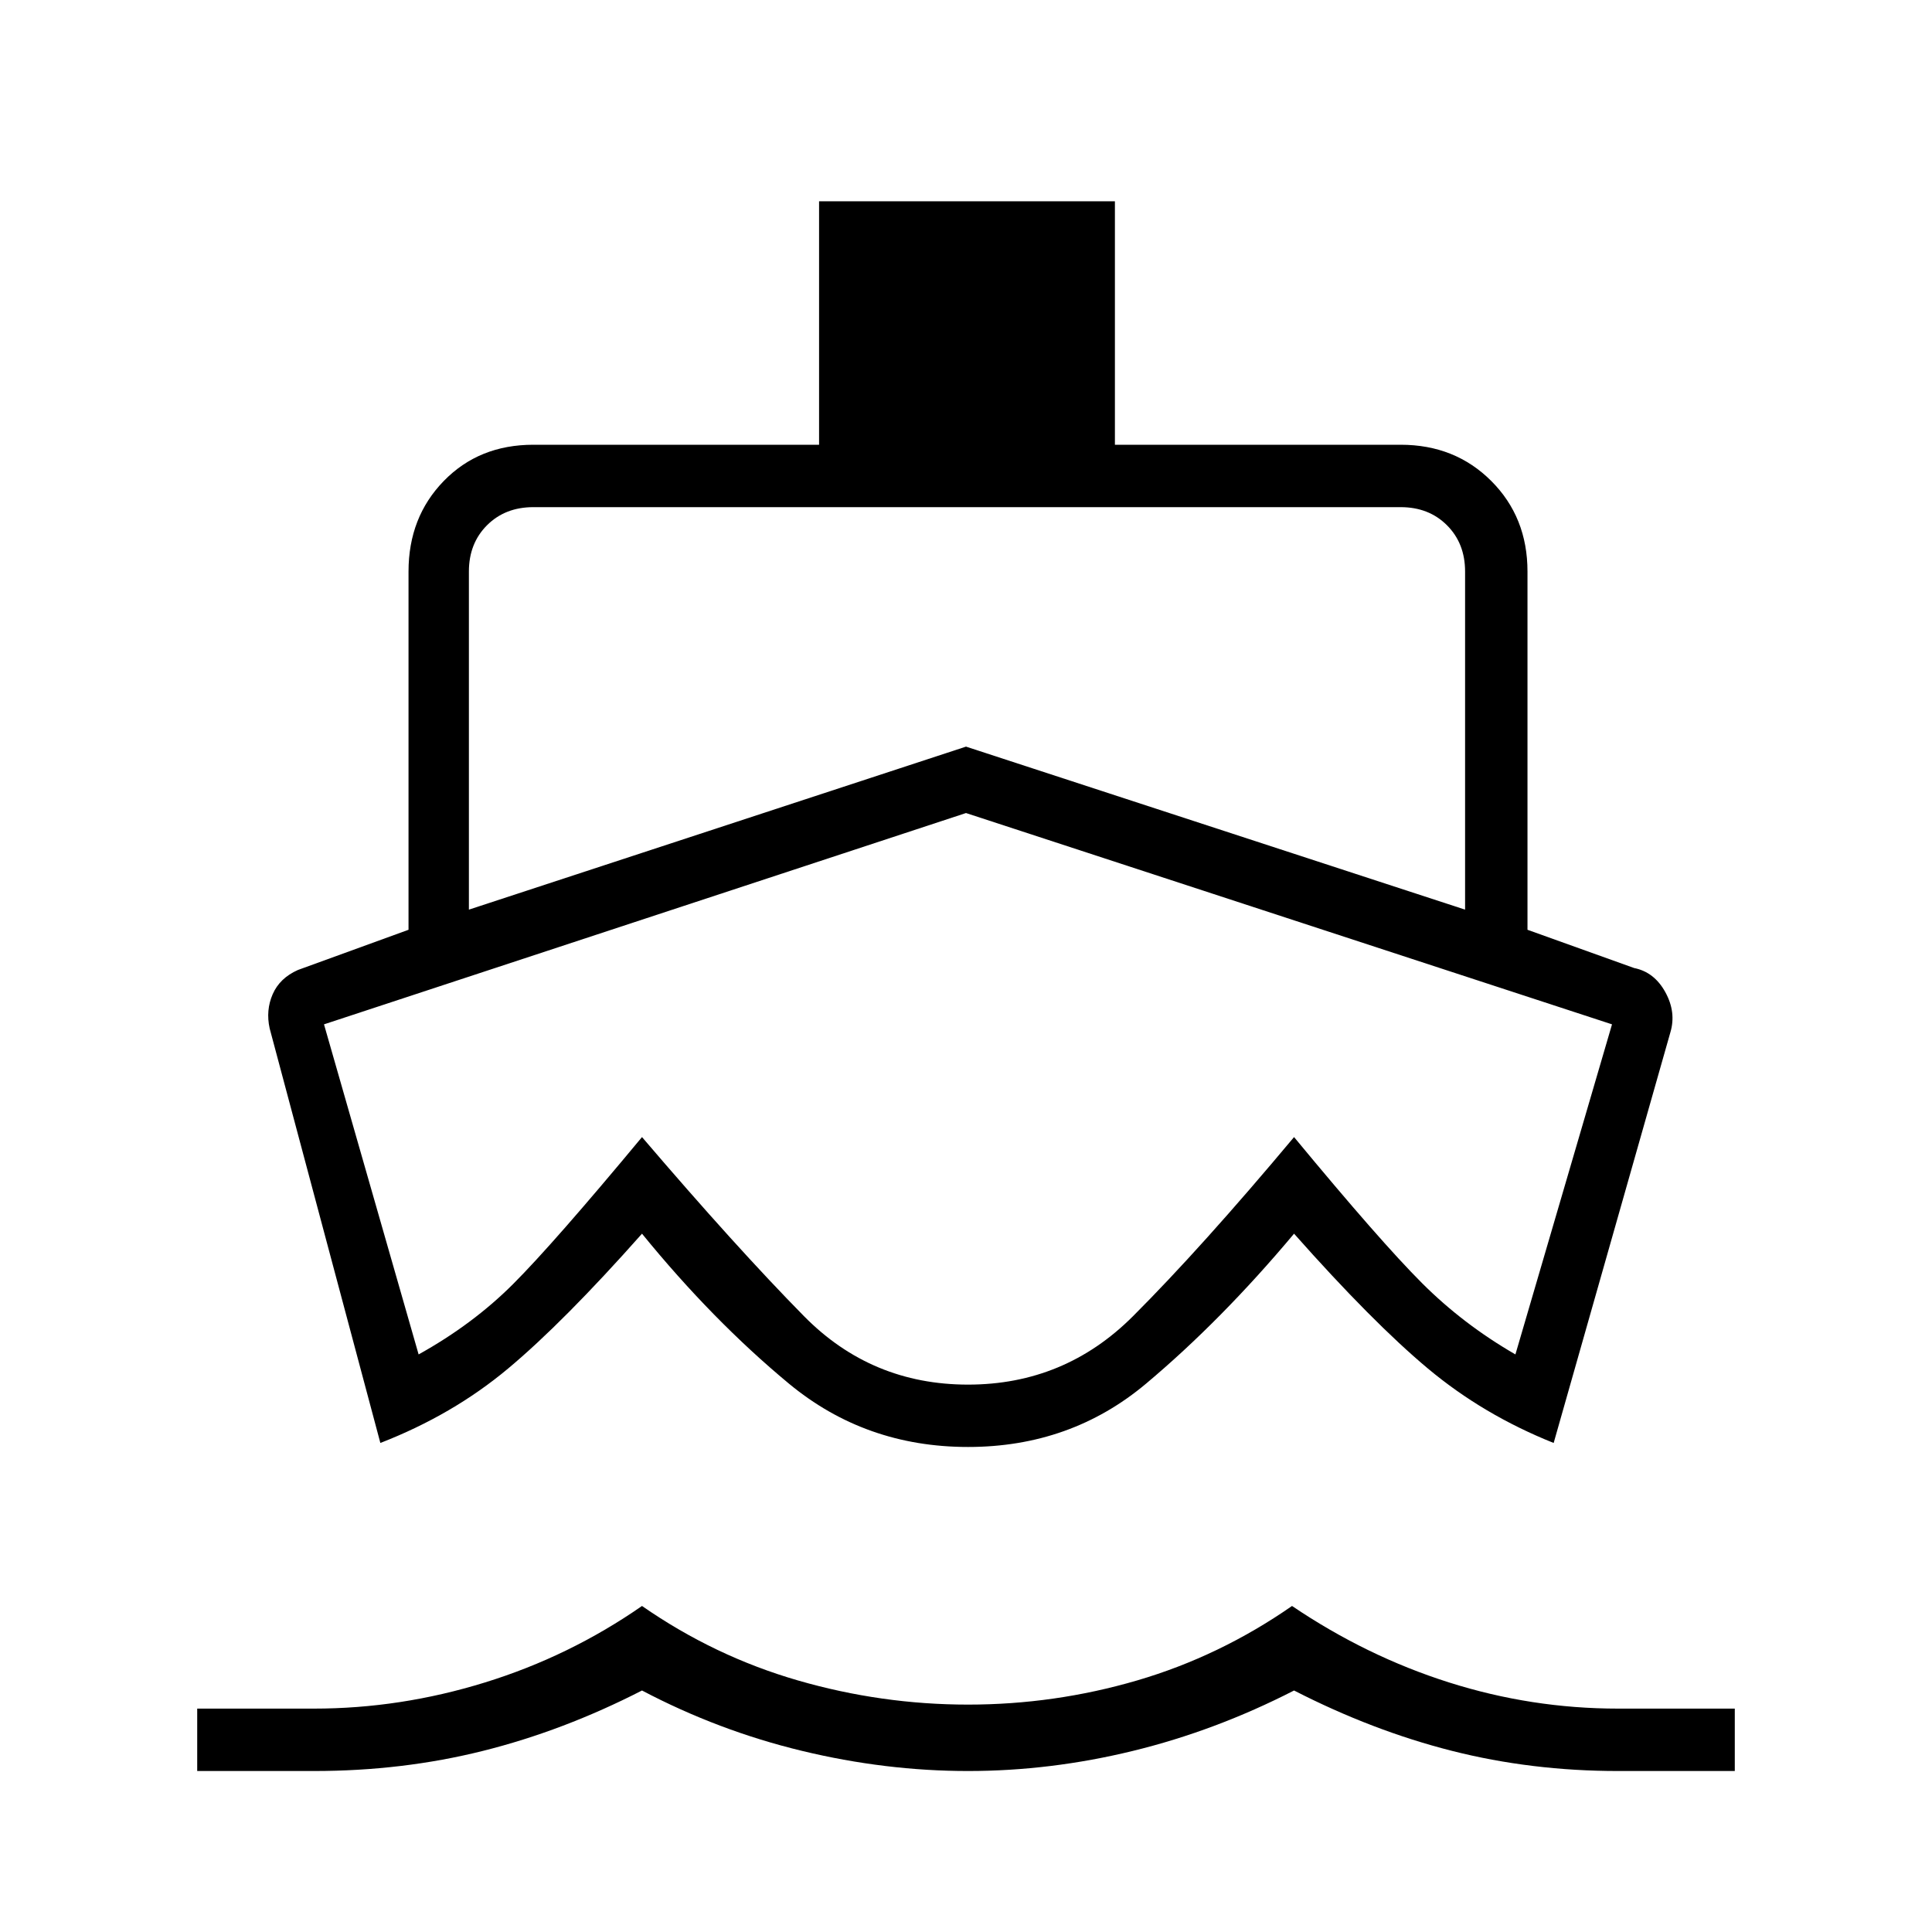 <svg xmlns="http://www.w3.org/2000/svg" height="40" width="40"><path d="M20.042 22.75Q20.042 22.75 20.042 22.75Q20.042 22.75 20.042 22.75Q20.042 22.75 20.042 22.75Q20.042 22.75 20.042 22.75Q20.042 22.75 20.042 22.75Q20.042 22.75 20.042 22.75Q20.042 22.75 20.042 22.75Q20.042 22.75 20.042 22.75ZM7.875 29.875 5.583 21.292Q5.5 20.917 5.646 20.583Q5.792 20.25 6.167 20.083L8.458 19.25V11.833Q8.458 10.708 9.188 9.958Q9.917 9.208 11.042 9.208H16.958V4.167H23.083V9.208H29Q30.125 9.208 30.875 9.958Q31.625 10.708 31.625 11.833V19.25L33.833 20.042Q34.25 20.125 34.479 20.542Q34.708 20.958 34.583 21.375L32.167 29.875Q30.708 29.292 29.562 28.333Q28.417 27.375 26.792 25.542Q25.292 27.333 23.729 28.646Q22.167 29.958 20.042 29.958Q17.917 29.958 16.333 28.646Q14.75 27.333 13.292 25.542Q11.667 27.375 10.521 28.333Q9.375 29.292 7.875 29.875ZM4.083 36.667V35.375H6.5Q8.292 35.375 10.042 34.833Q11.792 34.292 13.292 33.25Q14.792 34.292 16.521 34.792Q18.25 35.292 20.042 35.292Q21.833 35.292 23.542 34.792Q25.25 34.292 26.75 33.25Q28.292 34.292 30 34.833Q31.708 35.375 33.5 35.375H35.917V36.667H33.5Q31.708 36.667 30.062 36.25Q28.417 35.833 26.792 35Q25.167 35.833 23.458 36.25Q21.75 36.667 20.042 36.667Q18.333 36.667 16.604 36.25Q14.875 35.833 13.292 35Q11.667 35.833 10 36.25Q8.333 36.667 6.5 36.667ZM9.708 18.833 20 15.458 30.333 18.833V11.833Q30.333 11.25 29.958 10.875Q29.583 10.5 29 10.5H11.042Q10.458 10.5 10.083 10.875Q9.708 11.25 9.708 11.833ZM20.042 28.667Q22.042 28.667 23.458 27.25Q24.875 25.833 26.792 23.542Q28.583 25.708 29.438 26.562Q30.292 27.417 31.375 28.042L33.375 21.208L20 16.833L6.708 21.208L8.667 28.042Q9.792 27.417 10.625 26.583Q11.458 25.75 13.292 23.542Q15.25 25.833 16.646 27.25Q18.042 28.667 20.042 28.667Z"/></svg>